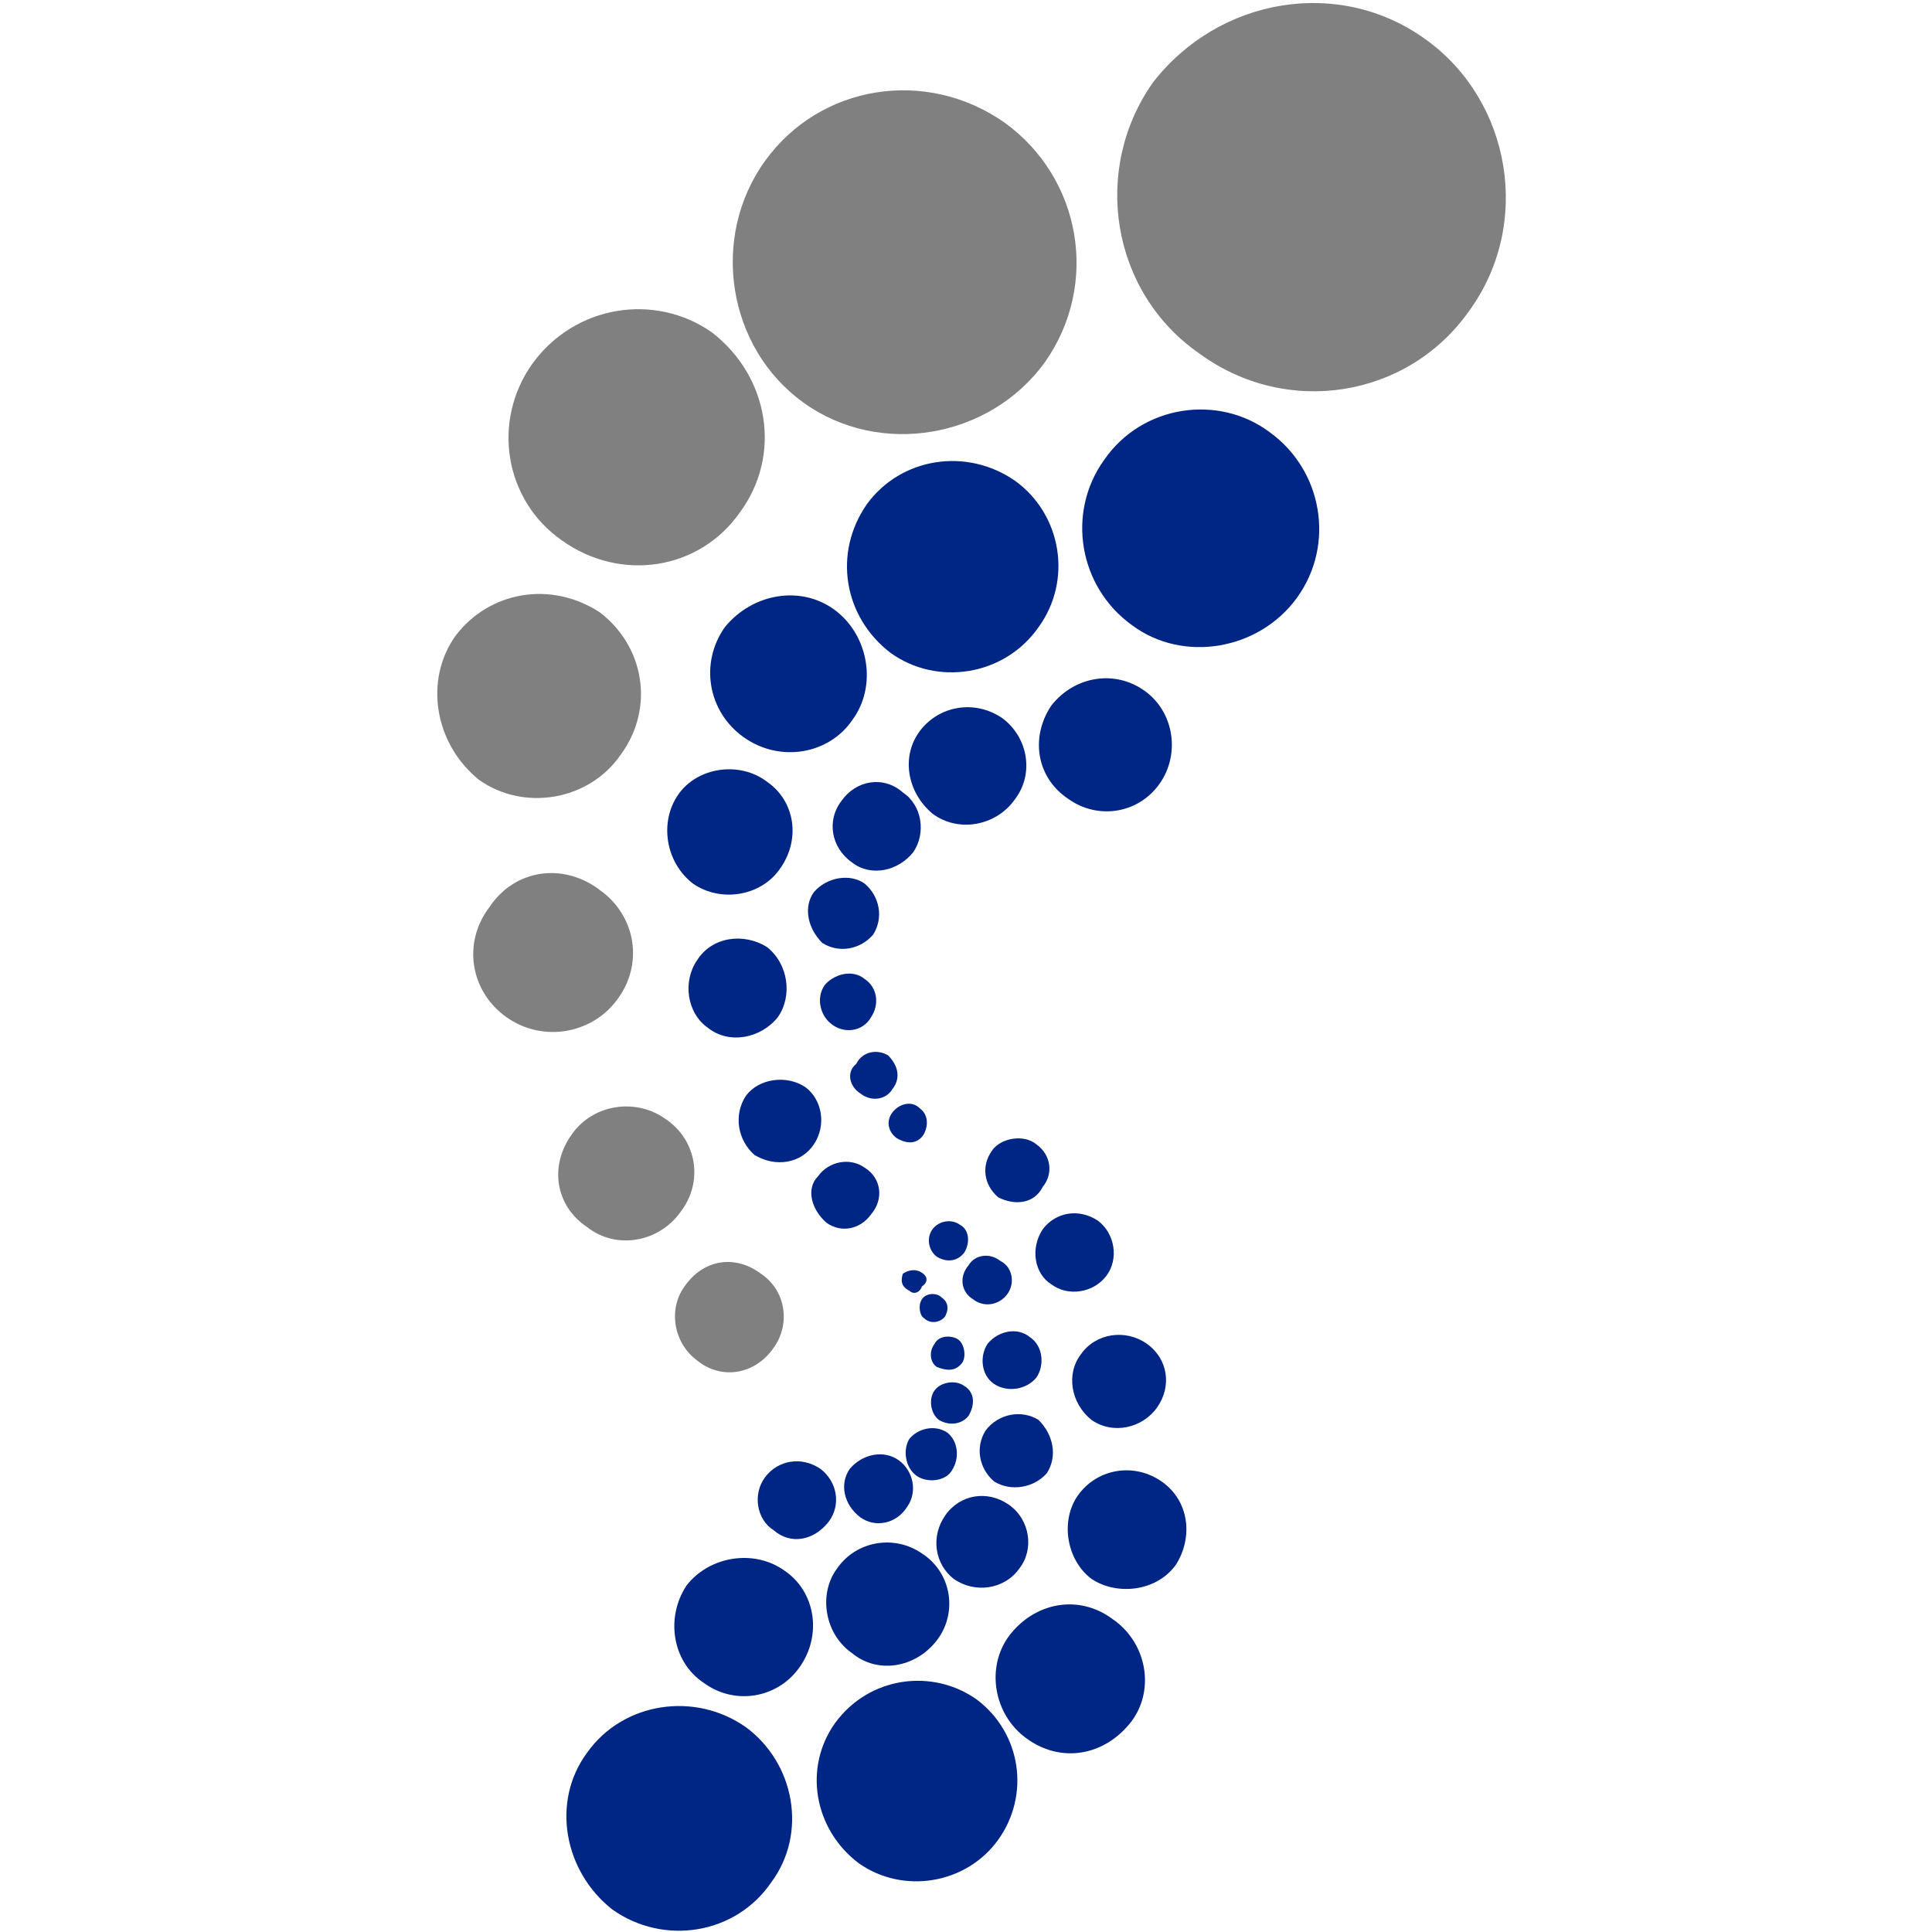 <?xml version="1.0" encoding="UTF-8" standalone="no"?>
<svg
   xmlns:ooo="http://xml.openoffice.org/svg/export"
   xmlns:dc="http://purl.org/dc/elements/1.1/"
   xmlns:cc="http://creativecommons.org/ns#"
   xmlns:rdf="http://www.w3.org/1999/02/22-rdf-syntax-ns#"
   xmlns:svg="http://www.w3.org/2000/svg"
   xmlns="http://www.w3.org/2000/svg"
   xmlns:sodipodi="http://sodipodi.sourceforge.net/DTD/sodipodi-0.dtd"
   xmlns:inkscape="http://www.inkscape.org/namespaces/inkscape"
   version="1.2"
   width="512"
   height="512"
   viewBox="0 0 13546.667 13546.666"
   preserveAspectRatio="xMidYMid"
   xml:space="preserve"
   id="svg1895"
   sodipodi:docname="Platform CO2 revisi.svg"
   inkscape:version="0.92.4 (f8dce91, 2019-08-02)"
   style="fill-rule:evenodd;stroke-width:28.222;stroke-linejoin:round"
   inkscape:export-filename="/home/fabien/Downloads/wetransfer-d14a73/logo/logo_export_web.png"
   inkscape:export-xdpi="96"
   inkscape:export-ydpi="96"><sodipodi:namedview
   pagecolor="#ffffff"
   bordercolor="#666666"
   borderopacity="1"
   objecttolerance="10"
   gridtolerance="10"
   guidetolerance="10"
   inkscape:pageopacity="0"
   inkscape:pageshadow="2"
   inkscape:window-width="2560"
   inkscape:window-height="1376"
   id="namedview1897"
   showgrid="false"
   inkscape:zoom="0.8"
   inkscape:cx="792.55899"
   inkscape:cy="252.73843"
   inkscape:window-x="2048"
   inkscape:window-y="27"
   inkscape:window-maximized="1"
   inkscape:current-layer="svg1895"
   units="px" />
 <defs
   class="ClipPathGroup"
   id="defs1548">
  <clipPath
   id="presentation_clip_path"
   clipPathUnits="userSpaceOnUse">
   <rect
   x="0"
   y="0"
   width="2963"
   height="2370"
   id="rect1542" />
  </clipPath>
  <clipPath
   id="presentation_clip_path_shrink"
   clipPathUnits="userSpaceOnUse">
   <rect
   x="2"
   y="2"
   width="2958"
   height="2366"
   id="rect1545" />
  </clipPath>
 </defs>
 <defs
   class="TextShapeIndex"
   id="defs1552">
  <g
   ooo:slide="id1"
   ooo:id-list="id3 id4 id5 id6 id7 id8 id9 id10 id11 id12 id13 id14 id15 id16 id17 id18 id19 id20 id21 id22 id23 id24 id25 id26 id27 id28 id29 id30 id31 id32 id33 id34 id35 id36 id37 id38 id39 id40 id41 id42 id43 id44"
   id="g1550" />
 </defs>
 <defs
   class="EmbeddedBulletChars"
   id="defs1584">
  <g
   id="bullet-char-template-57356"
   transform="matrix(4.8828125e-4,0,0,-4.8828125e-4,0,0)">
   <path
   d="M 580,1141 1163,571 580,0 -4,571 Z"
   id="path1554"
   inkscape:connector-curvature="0" />
  </g>
  <g
   id="bullet-char-template-57354"
   transform="matrix(4.8828125e-4,0,0,-4.8828125e-4,0,0)">
   <path
   d="M 8,1128 H 1137 V 0 H 8 Z"
   id="path1557"
   inkscape:connector-curvature="0" />
  </g>
  <g
   id="bullet-char-template-10146"
   transform="matrix(4.8828125e-4,0,0,-4.8828125e-4,0,0)">
   <path
   d="M 174,0 602,739 174,1481 1456,739 Z M 1358,739 309,1346 659,739 Z"
   id="path1560"
   inkscape:connector-curvature="0" />
  </g>
  <g
   id="bullet-char-template-10132"
   transform="matrix(4.8828125e-4,0,0,-4.8828125e-4,0,0)">
   <path
   d="M 2015,739 1276,0 H 717 l 543,543 H 174 v 393 h 1086 l -543,545 h 557 z"
   id="path1563"
   inkscape:connector-curvature="0" />
  </g>
  <g
   id="bullet-char-template-10007"
   transform="matrix(4.8828125e-4,0,0,-4.8828125e-4,0,0)">
   <path
   d="m 0,-2 c -7,16 -16,29 -25,39 l 381,530 c -94,256 -141,385 -141,387 0,25 13,38 40,38 9,0 21,-2 34,-5 21,4 42,12 65,25 l 27,-13 111,-251 280,301 64,-25 24,25 c 21,-10 41,-24 62,-43 C 886,937 835,863 770,784 769,783 710,716 594,584 L 774,223 c 0,-27 -21,-55 -63,-84 l 16,-20 C 717,90 699,76 672,76 641,76 570,178 457,381 L 164,-76 c -22,-34 -53,-51 -92,-51 -42,0 -63,17 -64,51 -7,9 -10,24 -10,44 0,9 1,19 2,30 z"
   id="path1566"
   inkscape:connector-curvature="0" />
  </g>
  <g
   id="bullet-char-template-10004"
   transform="matrix(4.8828125e-4,0,0,-4.8828125e-4,0,0)">
   <path
   d="M 285,-33 C 182,-33 111,30 74,156 52,228 41,333 41,471 c 0,78 14,145 41,201 34,71 87,106 158,106 53,0 88,-31 106,-94 l 23,-176 c 8,-64 28,-97 59,-98 l 735,706 c 11,11 33,17 66,17 42,0 63,-15 63,-46 V 965 c 0,-36 -10,-64 -30,-84 L 442,47 C 390,-6 338,-33 285,-33 Z"
   id="path1569"
   inkscape:connector-curvature="0" />
  </g>
  <g
   id="bullet-char-template-9679"
   transform="matrix(4.8828125e-4,0,0,-4.8828125e-4,0,0)">
   <path
   d="M 813,0 C 632,0 489,54 383,161 276,268 223,411 223,592 c 0,181 53,324 160,431 106,107 249,161 430,161 179,0 323,-54 432,-161 108,-107 162,-251 162,-431 0,-180 -54,-324 -162,-431 C 1136,54 992,0 813,0 Z"
   id="path1572"
   inkscape:connector-curvature="0" />
  </g>
  <g
   id="bullet-char-template-8226"
   transform="matrix(4.8828125e-4,0,0,-4.8828125e-4,0,0)">
   <path
   d="m 346,457 c -73,0 -137,26 -191,78 -54,51 -81,114 -81,188 0,73 27,136 81,188 54,52 118,78 191,78 73,0 134,-26 185,-79 51,-51 77,-114 77,-187 0,-75 -25,-137 -76,-188 -50,-52 -112,-78 -186,-78 z"
   id="path1575"
   inkscape:connector-curvature="0" />
  </g>
  <g
   id="bullet-char-template-8211"
   transform="matrix(4.8828125e-4,0,0,-4.8828125e-4,0,0)">
   <path
   d="M -4,459 H 1135 V 606 H -4 Z"
   id="path1578"
   inkscape:connector-curvature="0" />
  </g>
  <g
   id="bullet-char-template-61548"
   transform="matrix(4.8828125e-4,0,0,-4.8828125e-4,0,0)">
   <path
   d="m 173,740 c 0,163 58,303 173,419 116,115 255,173 419,173 163,0 302,-58 418,-173 116,-116 174,-256 174,-419 0,-163 -58,-303 -174,-418 C 1067,206 928,148 765,148 601,148 462,206 346,322 231,437 173,577 173,740 Z"
   id="path1581"
   inkscape:connector-curvature="0" />
  </g>
 </defs>
 <defs
   class="TextEmbeddedBitmaps"
   id="defs1586" />
 <g
   id="g1591"
   transform="translate(0,11176.667)">
  <g
   id="id2"
   class="Master_Slide">
   <g
   id="bg-id2"
   class="Background" />
   <g
   id="bo-id2"
   class="BackgroundObjects" />
  </g>
 </g>
 <g
   class="SlideGroup"
   id="g1893"
   transform="matrix(14.863,0,0,14.863,-3894.907,-10837.072)"
   inkscape:export-xdpi="96"
   inkscape:export-ydpi="96">
  <g
   id="g1891">
   <g
   id="container-id1">
    <g
   id="id1"
   class="Slide"
   clip-path="url(#presentation_clip_path)">
     <g
   class="Page"
   id="g1887">
      <g
   class="com.sun.star.drawing.ClosedBezierShape"
   id="g1598">
       <g
   id="id3">
        <rect
   class="BoundingBox"
   x="789"
   y="731"
   width="185"
   height="185"
   id="rect1593"
   style="fill:none;stroke:none" />
        <path
   d="m 806,768 c -29,41 -20,99 22,128 41,30 98,21 127,-20 30,-41 20,-99 -20,-128 -41,-30 -98,-20 -129,20 z"
   id="path1595"
   inkscape:connector-curvature="0"
   style="fill:#808080;stroke:none" />
       </g>
      </g>
      <g
   class="com.sun.star.drawing.ClosedBezierShape"
   id="g1605">
       <g
   id="id4">
        <rect
   class="BoundingBox"
   x="608"
   y="772"
   width="164"
   height="164"
   id="rect1600"
   style="fill:none;stroke:none" />
        <path
   d="m 623,805 c -26,36 -18,88 18,114 36,26 88,17 114,-19 26,-37 17,-87 -19,-113 -37,-26 -87,-18 -113,18 z"
   id="path1602"
   inkscape:connector-curvature="0"
   style="fill:#808080;stroke:none" />
       </g>
      </g>
      <g
   class="com.sun.star.drawing.ClosedBezierShape"
   id="g1612">
       <g
   id="id5">
        <rect
   class="BoundingBox"
   x="502"
   y="875"
   width="122"
   height="122"
   id="rect1607"
   style="fill:none;stroke:none" />
        <path
   d="m 513,901 c -19,27 -13,64 14,83 28,20 65,14 84,-13 20,-27 14,-64 -13,-85 -27,-19 -65,-13 -85,15 z"
   id="path1609"
   inkscape:connector-curvature="0"
   style="fill:#808080;stroke:none" />
       </g>
      </g>
      <g
   class="com.sun.star.drawing.ClosedBezierShape"
   id="g1619">
       <g
   id="id6">
        <rect
   class="BoundingBox"
   x="468"
   y="1008"
   width="98"
   height="99"
   id="rect1614"
   style="fill:none;stroke:none" />
        <path
   d="m 477,1029 c -15,21 -10,51 11,68 21,15 52,10 67,-12 16,-22 11,-51 -10,-67 -23,-15 -52,-10 -68,11 z"
   id="path1616"
   inkscape:connector-curvature="0"
   style="fill:#808080;stroke:none" />
       </g>
      </g>
      <g
   class="com.sun.star.drawing.ClosedBezierShape"
   id="g1626">
       <g
   id="id7">
        <rect
   class="BoundingBox"
   x="485"
   y="1141"
   width="77"
   height="76"
   id="rect1621"
   style="fill:none;stroke:none" />
        <path
   d="m 493,1157 c -13,17 -9,40 8,52 17,12 40,8 52,-8 13,-17 9,-40 -8,-52 -17,-13 -40,-10 -52,8 z"
   id="path1623"
   inkscape:connector-curvature="0"
   style="fill:#808080;stroke:none" />
       </g>
      </g>
      <g
   class="com.sun.star.drawing.ClosedBezierShape"
   id="g1633">
       <g
   id="id8">
        <rect
   class="BoundingBox"
   x="525"
   y="1251"
   width="66"
   height="65"
   id="rect1628"
   style="fill:none;stroke:none" />
        <path
   d="m 532,1264 c -11,15 -8,34 7,44 14,11 34,7 44,-7 11,-14 8,-34 -7,-44 -14,-10 -34,-7 -44,7 z"
   id="path1630"
   inkscape:connector-curvature="0"
   style="fill:#808080;stroke:none" />
       </g>
      </g>
      <g
   class="com.sun.star.drawing.ClosedBezierShape"
   id="g1640">
       <g
   id="id9">
        <rect
   class="BoundingBox"
   x="580"
   y="1324"
   width="53"
   height="54"
   id="rect1635"
   style="fill:none;stroke:none" />
        <path
   d="m 585,1336 c -8,11 -5,27 6,35 11,9 27,7 36,-6 8,-11 6,-27 -6,-35 -12,-9 -27,-7 -36,6 z"
   id="path1637"
   inkscape:connector-curvature="0"
   style="fill:#808080;stroke:none" />
       </g>
      </g>
      <g
   class="com.sun.star.drawing.ClosedBezierShape"
   id="g1647">
       <g
   id="id10">
        <rect
   class="BoundingBox"
   x="773"
   y="922"
   width="113"
   height="114"
   id="rect1642"
   style="fill:none;stroke:none" />
        <path
   d="m 783,946 c -18,25 -12,60 13,78 24,18 60,12 78,-13 18,-25 12,-60 -13,-78 -24,-18 -60,-13 -78,13 z"
   id="path1644"
   inkscape:connector-curvature="0"
   style="fill:#002685;stroke:none" />
       </g>
      </g>
      <g
   class="com.sun.star.drawing.ClosedBezierShape"
   id="g1654">
       <g
   id="id11">
        <rect
   class="BoundingBox"
   x="662"
   y="947"
   width="101"
   height="101"
   id="rect1649"
   style="fill:none;stroke:none" />
        <path
   d="m 671,967 c -16,23 -11,53 11,70 22,16 54,11 70,-12 16,-22 11,-53 -11,-69 -23,-16 -54,-11 -70,11 z"
   id="path1651"
   inkscape:connector-curvature="0"
   style="fill:#002685;stroke:none" />
       </g>
      </g>
      <g
   class="com.sun.star.drawing.ClosedBezierShape"
   id="g1661">
       <g
   id="id12">
        <rect
   class="BoundingBox"
   x="597"
   y="1010"
   width="75"
   height="75"
   id="rect1656"
   style="fill:none;stroke:none" />
        <path
   d="m 604,1025 c -12,17 -8,40 9,52 17,12 40,8 51,-8 12,-16 8,-40 -8,-52 -16,-12 -39,-8 -52,8 z"
   id="path1658"
   inkscape:connector-curvature="0"
   style="fill:#002685;stroke:none" />
       </g>
      </g>
      <g
   class="com.sun.star.drawing.ClosedBezierShape"
   id="g1668">
       <g
   id="id13">
        <rect
   class="BoundingBox"
   x="576"
   y="1091"
   width="62"
   height="62"
   id="rect1663"
   style="fill:none;stroke:none" />
        <path
   d="m 582,1104 c -9,13 -6,32 7,42 13,9 32,6 41,-7 10,-14 7,-32 -6,-41 -13,-10 -33,-7 -42,6 z"
   id="path1665"
   inkscape:connector-curvature="0"
   style="fill:#002685;stroke:none" />
       </g>
      </g>
      <g
   class="com.sun.star.drawing.ClosedBezierShape"
   id="g1675">
       <g
   id="id14">
        <rect
   class="BoundingBox"
   x="587"
   y="1172"
   width="48"
   height="48"
   id="rect1670"
   style="fill:none;stroke:none" />
        <path
   d="m 591,1182 c -7,10 -5,25 5,32 10,8 25,5 33,-5 7,-10 5,-25 -5,-33 -11,-7 -26,-5 -33,6 z"
   id="path1672"
   inkscape:connector-curvature="0"
   style="fill:#002685;stroke:none" />
       </g>
      </g>
      <g
   class="com.sun.star.drawing.ClosedBezierShape"
   id="g1682">
       <g
   id="id15">
        <rect
   class="BoundingBox"
   x="611"
   y="1239"
   width="40"
   height="40"
   id="rect1677"
   style="fill:none;stroke:none" />
        <path
   d="m 614,1246 c -6,9 -4,21 4,28 10,6 22,4 28,-5 6,-9 4,-21 -4,-27 -9,-6 -22,-4 -28,4 z"
   id="path1679"
   inkscape:connector-curvature="0"
   style="fill:#002685;stroke:none" />
       </g>
      </g>
      <g
   class="com.sun.star.drawing.ClosedBezierShape"
   id="g1689">
       <g
   id="id16">
        <rect
   class="BoundingBox"
   x="645"
   y="1277"
   width="34"
   height="33"
   id="rect1684"
   style="fill:none;stroke:none" />
        <path
   d="m 648,1284 c -6,6 -3,16 4,22 7,5 16,3 21,-4 6,-7 5,-17 -3,-22 -7,-5 -17,-3 -22,4 z"
   id="path1686"
   inkscape:connector-curvature="0"
   style="fill:#002685;stroke:none" />
       </g>
      </g>
      <g
   class="com.sun.star.drawing.ClosedBezierShape"
   id="g1696">
       <g
   id="id17">
        <rect
   class="BoundingBox"
   x="752"
   y="1049"
   width="64"
   height="64"
   id="rect1691"
   style="fill:none;stroke:none" />
        <path
   d="m 758,1062 c -10,15 -7,34 8,44 14,10 33,7 43,-7 10,-14 7,-34 -7,-44 -14,-10 -33,-7 -44,7 z"
   id="path1693"
   inkscape:connector-curvature="0"
   style="fill:#002685;stroke:none" />
       </g>
      </g>
      <g
   class="com.sun.star.drawing.ClosedBezierShape"
   id="g1703">
       <g
   id="id18">
        <rect
   class="BoundingBox"
   x="691"
   y="1062"
   width="57"
   height="58"
   id="rect1698"
   style="fill:none;stroke:none" />
        <path
   d="m 696,1074 c -9,12 -6,29 6,39 12,9 30,6 39,-7 9,-12 6,-29 -6,-38 -13,-9 -30,-6 -39,6 z"
   id="path1700"
   inkscape:connector-curvature="0"
   style="fill:#002685;stroke:none" />
       </g>
      </g>
      <g
   class="com.sun.star.drawing.ClosedBezierShape"
   id="g1710">
       <g
   id="id19">
        <rect
   class="BoundingBox"
   x="655"
   y="1098"
   width="43"
   height="43"
   id="rect1705"
   style="fill:none;stroke:none" />
        <path
   d="m 659,1107 c -7,9 -5,22 5,29 9,7 22,4 29,-5 6,-9 4,-22 -5,-28 -9,-8 -22,-6 -29,4 z"
   id="path1707"
   inkscape:connector-curvature="0"
   style="fill:#002685;stroke:none" />
       </g>
      </g>
      <g
   class="com.sun.star.drawing.ClosedBezierShape"
   id="g1717">
       <g
   id="id20">
        <rect
   class="BoundingBox"
   x="643"
   y="1143"
   width="35"
   height="35"
   id="rect1712"
   style="fill:none;stroke:none" />
        <path
   d="m 646,1150 c -5,7 -3,17 4,24 8,5 18,3 24,-4 5,-8 3,-18 -4,-24 -7,-5 -18,-3 -24,4 z"
   id="path1714"
   inkscape:connector-curvature="0"
   style="fill:#002685;stroke:none" />
       </g>
      </g>
      <g
   class="com.sun.star.drawing.ClosedBezierShape"
   id="g1724">
       <g
   id="id21">
        <rect
   class="BoundingBox"
   x="649"
   y="1188"
   width="28"
   height="28"
   id="rect1719"
   style="fill:none;stroke:none" />
        <path
   d="m 651,1194 c -4,6 -2,14 3,18 6,5 15,4 19,-3 4,-6 3,-14 -3,-18 -6,-5 -15,-2 -19,3 z"
   id="path1721"
   inkscape:connector-curvature="0"
   style="fill:#002685;stroke:none" />
       </g>
      </g>
      <g
   class="com.sun.star.drawing.ClosedBezierShape"
   id="g1731">
       <g
   id="id22">
        <rect
   class="BoundingBox"
   x="663"
   y="1225"
   width="24"
   height="24"
   id="rect1726"
   style="fill:none;stroke:none" />
        <path
   d="m 666,1231 c -5,4 -3,11 2,14 5,4 12,3 15,-2 4,-5 3,-11 -2,-16 -5,-3 -12,-2 -15,4 z"
   id="path1728"
   inkscape:connector-curvature="0"
   style="fill:#002685;stroke:none" />
       </g>
      </g>
      <g
   class="com.sun.star.drawing.ClosedBezierShape"
   id="g1738">
       <g
   id="id23">
        <rect
   class="BoundingBox"
   x="681"
   y="1250"
   width="20"
   height="20"
   id="rect1733"
   style="fill:none;stroke:none" />
        <path
   d="m 683,1254 c -3,4 -2,9 2,12 5,3 10,3 13,-2 2,-4 2,-9 -2,-12 -4,-4 -10,-2 -13,2 z"
   id="path1735"
   inkscape:connector-curvature="0"
   style="fill:#002685;stroke:none" />
       </g>
      </g>
      <g
   class="com.sun.star.drawing.ClosedBezierShape"
   id="g1745">
       <g
   id="id24">
        <rect
   class="BoundingBox"
   x="529"
   y="1534"
   width="108"
   height="108"
   id="rect1740"
   style="fill:none;stroke:none" />
        <path
   d="m 626,1617 c 17,-23 11,-56 -12,-73 -24,-17 -58,-12 -75,12 -17,23 -11,56 12,74 24,17 58,12 75,-13 z"
   id="path1742"
   inkscape:connector-curvature="0"
   style="fill:#002685;stroke:none" />
       </g>
      </g>
      <g
   class="com.sun.star.drawing.ClosedBezierShape"
   id="g1752">
       <g
   id="id25">
        <rect
   class="BoundingBox"
   x="647"
   y="1522"
   width="96"
   height="96"
   id="rect1747"
   style="fill:none;stroke:none" />
        <path
   d="m 733,1597 c 15,-21 11,-50 -10,-66 -21,-15 -51,-11 -67,11 -15,21 -10,50 11,66 21,15 51,10 66,-11 z"
   id="path1749"
   inkscape:connector-curvature="0"
   style="fill:#002685;stroke:none" />
       </g>
      </g>
      <g
   class="com.sun.star.drawing.ClosedBezierShape"
   id="g1759">
       <g
   id="id26">
        <rect
   class="BoundingBox"
   x="732"
   y="1486"
   width="72"
   height="72"
   id="rect1754"
   style="fill:none;stroke:none" />
        <path
   d="m 796,1541 c 11,-15 7,-37 -9,-48 -16,-12 -37,-8 -49,8 -11,15 -7,37 8,48 16,12 37,9 50,-8 z"
   id="path1756"
   inkscape:connector-curvature="0"
   style="fill:#002685;stroke:none" />
       </g>
      </g>
      <g
   class="com.sun.star.drawing.ClosedBezierShape"
   id="g1766">
       <g
   id="id27">
        <rect
   class="BoundingBox"
   x="766"
   y="1423"
   width="57"
   height="57"
   id="rect1761"
   style="fill:none;stroke:none" />
        <path
   d="m 817,1467 c 8,-13 6,-30 -7,-39 -13,-9 -30,-6 -39,6 -9,12 -6,31 6,40 12,8 31,6 40,-7 z"
   id="path1763"
   inkscape:connector-curvature="0"
   style="fill:#002685;stroke:none" />
       </g>
      </g>
      <g
   class="com.sun.star.drawing.ClosedBezierShape"
   id="g1773">
       <g
   id="id28">
        <rect
   class="BoundingBox"
   x="768"
   y="1359"
   width="46"
   height="45"
   id="rect1768"
   style="fill:none;stroke:none" />
        <path
   d="m 808,1393 c 7,-10 5,-23 -5,-30 -10,-7 -24,-5 -31,5 -7,9 -5,23 5,31 10,7 24,4 31,-6 z"
   id="path1770"
   inkscape:connector-curvature="0"
   style="fill:#002685;stroke:none" />
       </g>
      </g>
      <g
   class="com.sun.star.drawing.ClosedBezierShape"
   id="g1780">
       <g
   id="id29">
        <rect
   class="BoundingBox"
   x="751"
   y="1302"
   width="38"
   height="38"
   id="rect1775"
   style="fill:none;stroke:none" />
        <path
   d="m 784,1331 c 6,-8 4,-20 -4,-26 -9,-6 -20,-4 -26,4 -6,9 -4,21 4,26 8,6 20,4 26,-4 z"
   id="path1777"
   inkscape:connector-curvature="0"
   style="fill:#002685;stroke:none" />
       </g>
      </g>
      <g
   class="com.sun.star.drawing.ClosedBezierShape"
   id="g1787">
       <g
   id="id30">
        <rect
   class="BoundingBox"
   x="727"
   y="1265"
   width="32"
   height="33"
   id="rect1782"
   style="fill:none;stroke:none" />
        <path
   d="m 754,1289 c 5,-6 4,-15 -3,-20 -6,-5 -17,-3 -21,3 -5,7 -4,16 3,22 8,4 17,3 21,-5 z"
   id="path1784"
   inkscape:connector-curvature="0"
   style="fill:#002685;stroke:none" />
       </g>
      </g>
      <g
   class="com.sun.star.drawing.ClosedBezierShape"
   id="g1794">
       <g
   id="id31">
        <rect
   class="BoundingBox"
   x="580"
   y="1464"
   width="67"
   height="67"
   id="rect1789"
   style="fill:none;stroke:none" />
        <path
   d="m 639,1516 c 11,-15 8,-36 -7,-46 -14,-10 -35,-7 -46,7 -10,15 -7,36 8,46 15,11 35,7 45,-7 z"
   id="path1791"
   inkscape:connector-curvature="0"
   style="fill:#002685;stroke:none" />
       </g>
      </g>
      <g
   class="com.sun.star.drawing.ClosedBezierShape"
   id="g1801">
       <g
   id="id32">
        <rect
   class="BoundingBox"
   x="652"
   y="1457"
   width="60"
   height="60"
   id="rect1796"
   style="fill:none;stroke:none" />
        <path
   d="m 704,1503 c 10,-13 7,-32 -7,-41 -13,-9 -31,-6 -40,7 -9,12 -6,31 7,40 12,10 30,7 40,-6 z"
   id="path1798"
   inkscape:connector-curvature="0"
   style="fill:#002685;stroke:none" />
       </g>
      </g>
      <g
   class="com.sun.star.drawing.ClosedBezierShape"
   id="g1808">
       <g
   id="id33">
        <rect
   class="BoundingBox"
   x="704"
   y="1434"
   width="45"
   height="46"
   id="rect1803"
   style="fill:none;stroke:none" />
        <path
   d="m 743,1469 c 7,-9 5,-23 -5,-30 -10,-7 -23,-5 -30,5 -7,10 -5,23 4,30 10,7 24,5 31,-5 z"
   id="path1805"
   inkscape:connector-curvature="0"
   style="fill:#002685;stroke:none" />
       </g>
      </g>
      <g
   class="com.sun.star.drawing.ClosedBezierShape"
   id="g1815">
       <g
   id="id34">
        <rect
   class="BoundingBox"
   x="724"
   y="1396"
   width="36"
   height="36"
   id="rect1810"
   style="fill:none;stroke:none" />
        <path
   d="m 756,1424 c 5,-8 3,-18 -4,-25 -8,-5 -19,-3 -25,5 -5,8 -3,18 4,24 8,5 19,3 25,-4 z"
   id="path1812"
   inkscape:connector-curvature="0"
   style="fill:#002685;stroke:none" />
       </g>
      </g>
      <g
   class="com.sun.star.drawing.ClosedBezierShape"
   id="g1822">
       <g
   id="id35">
        <rect
   class="BoundingBox"
   x="726"
   y="1357"
   width="29"
   height="29"
   id="rect1817"
   style="fill:none;stroke:none" />
        <path
   d="m 751,1379 c 4,-6 3,-15 -3,-19 -6,-5 -15,-3 -20,3 -4,6 -3,15 3,19 6,4 15,3 20,-3 z"
   id="path1819"
   inkscape:connector-curvature="0"
   style="fill:#002685;stroke:none" />
       </g>
      </g>
      <g
   class="com.sun.star.drawing.ClosedBezierShape"
   id="g1829">
       <g
   id="id36">
        <rect
   class="BoundingBox"
   x="716"
   y="1322"
   width="25"
   height="24"
   id="rect1824"
   style="fill:none;stroke:none" />
        <path
   d="m 737,1340 c 4,-5 3,-13 -3,-16 -5,-4 -12,-3 -15,2 -5,6 -3,13 2,16 5,4 12,3 16,-2 z"
   id="path1826"
   inkscape:connector-curvature="0"
   style="fill:#002685;stroke:none" />
       </g>
      </g>
      <g
   class="com.sun.star.drawing.ClosedBezierShape"
   id="g1836">
       <g
   id="id37">
        <rect
   class="BoundingBox"
   x="700"
   y="1305"
   width="20"
   height="20"
   id="rect1831"
   style="fill:none;stroke:none" />
        <path
   d="m 717,1320 c 3,-5 2,-11 -2,-13 -4,-3 -10,-2 -13,2 -3,4 -2,10 2,13 5,3 10,2 13,-2 z"
   id="path1833"
   inkscape:connector-curvature="0"
   style="fill:#002685;stroke:none" />
       </g>
      </g>
      <g
   class="com.sun.star.drawing.ClosedBezierShape"
   id="g1843">
       <g
   id="id38">
        <rect
   class="BoundingBox"
   x="620"
   y="1418"
   width="38"
   height="39"
   id="rect1838"
   style="fill:none;stroke:none" />
        <path
   d="m 653,1447 c 6,-8 4,-19 -4,-25 -9,-6 -20,-4 -26,4 -6,8 -4,20 4,25 8,7 19,5 26,-4 z"
   id="path1840"
   inkscape:connector-curvature="0"
   style="fill:#002685;stroke:none" />
       </g>
      </g>
      <g
   class="com.sun.star.drawing.ClosedBezierShape"
   id="g1850">
       <g
   id="id39">
        <rect
   class="BoundingBox"
   x="660"
   y="1415"
   width="34"
   height="34"
   id="rect1845"
   style="fill:none;stroke:none" />
        <path
   d="m 690,1440 c 5,-7 3,-17 -4,-22 -7,-5 -17,-3 -23,4 -5,7 -3,17 5,23 7,5 17,3 22,-5 z"
   id="path1847"
   inkscape:connector-curvature="0"
   style="fill:#002685;stroke:none" />
       </g>
      </g>
      <g
   class="com.sun.star.drawing.ClosedBezierShape"
   id="g1857">
       <g
   id="id40">
        <rect
   class="BoundingBox"
   x="689"
   y="1403"
   width="26"
   height="26"
   id="rect1852"
   style="fill:none;stroke:none" />
        <path
   d="m 711,1423 c 4,-6 3,-14 -2,-18 -6,-4 -14,-2 -18,3 -3,5 -2,13 3,17 5,4 14,3 17,-2 z"
   id="path1854"
   inkscape:connector-curvature="0"
   style="fill:#002685;stroke:none" />
       </g>
      </g>
      <g
   class="com.sun.star.drawing.ClosedBezierShape"
   id="g1864">
       <g
   id="id41">
        <rect
   class="BoundingBox"
   x="701"
   y="1381"
   width="21"
   height="21"
   id="rect1859"
   style="fill:none;stroke:none" />
        <path
   d="m 719,1397 c 3,-5 3,-11 -2,-14 -4,-3 -11,-2 -14,2 -3,4 -2,11 2,14 5,3 11,2 14,-2 z"
   id="path1861"
   inkscape:connector-curvature="0"
   style="fill:#002685;stroke:none" />
       </g>
      </g>
      <g
   class="com.sun.star.drawing.ClosedBezierShape"
   id="g1871">
       <g
   id="id42">
        <rect
   class="BoundingBox"
   x="701"
   y="1360"
   width="17"
   height="17"
   id="rect1866"
   style="fill:none;stroke:none" />
        <path
   d="m 716,1372 c 2,-3 1,-9 -2,-11 -3,-2 -9,-2 -11,2 -3,4 -2,9 1,11 5,2 9,2 12,-2 z"
   id="path1868"
   inkscape:connector-curvature="0"
   style="fill:#002685;stroke:none" />
       </g>
      </g>
      <g
   class="com.sun.star.drawing.ClosedBezierShape"
   id="g1878">
       <g
   id="id43">
        <rect
   class="BoundingBox"
   x="696"
   y="1340"
   width="15"
   height="15"
   id="rect1873"
   style="fill:none;stroke:none" />
        <path
   d="m 708,1350 c 2,-4 1,-7 -2,-9 -2,-2 -7,-2 -9,1 -2,3 -1,8 1,9 3,3 8,2 10,-1 z"
   id="path1875"
   inkscape:connector-curvature="0"
   style="fill:#002685;stroke:none" />
       </g>
      </g>
      <g
   class="com.sun.star.drawing.ClosedBezierShape"
   id="g1885">
       <g
   id="id44">
        <rect
   class="BoundingBox"
   x="687"
   y="1328"
   width="13"
   height="12"
   id="rect1880"
   style="fill:none;stroke:none" />
        <path
   d="m 697,1336 c 3,-2 3,-5 -1,-7 -2,-1 -5,-1 -8,1 -1,3 -1,6 3,8 2,2 5,1 6,-2 z"
   id="path1882"
   inkscape:connector-curvature="0"
   style="fill:#002685;stroke:none" />
       </g>
      </g>
     </g>
    </g>
   </g>
  </g>
 </g>
</svg>